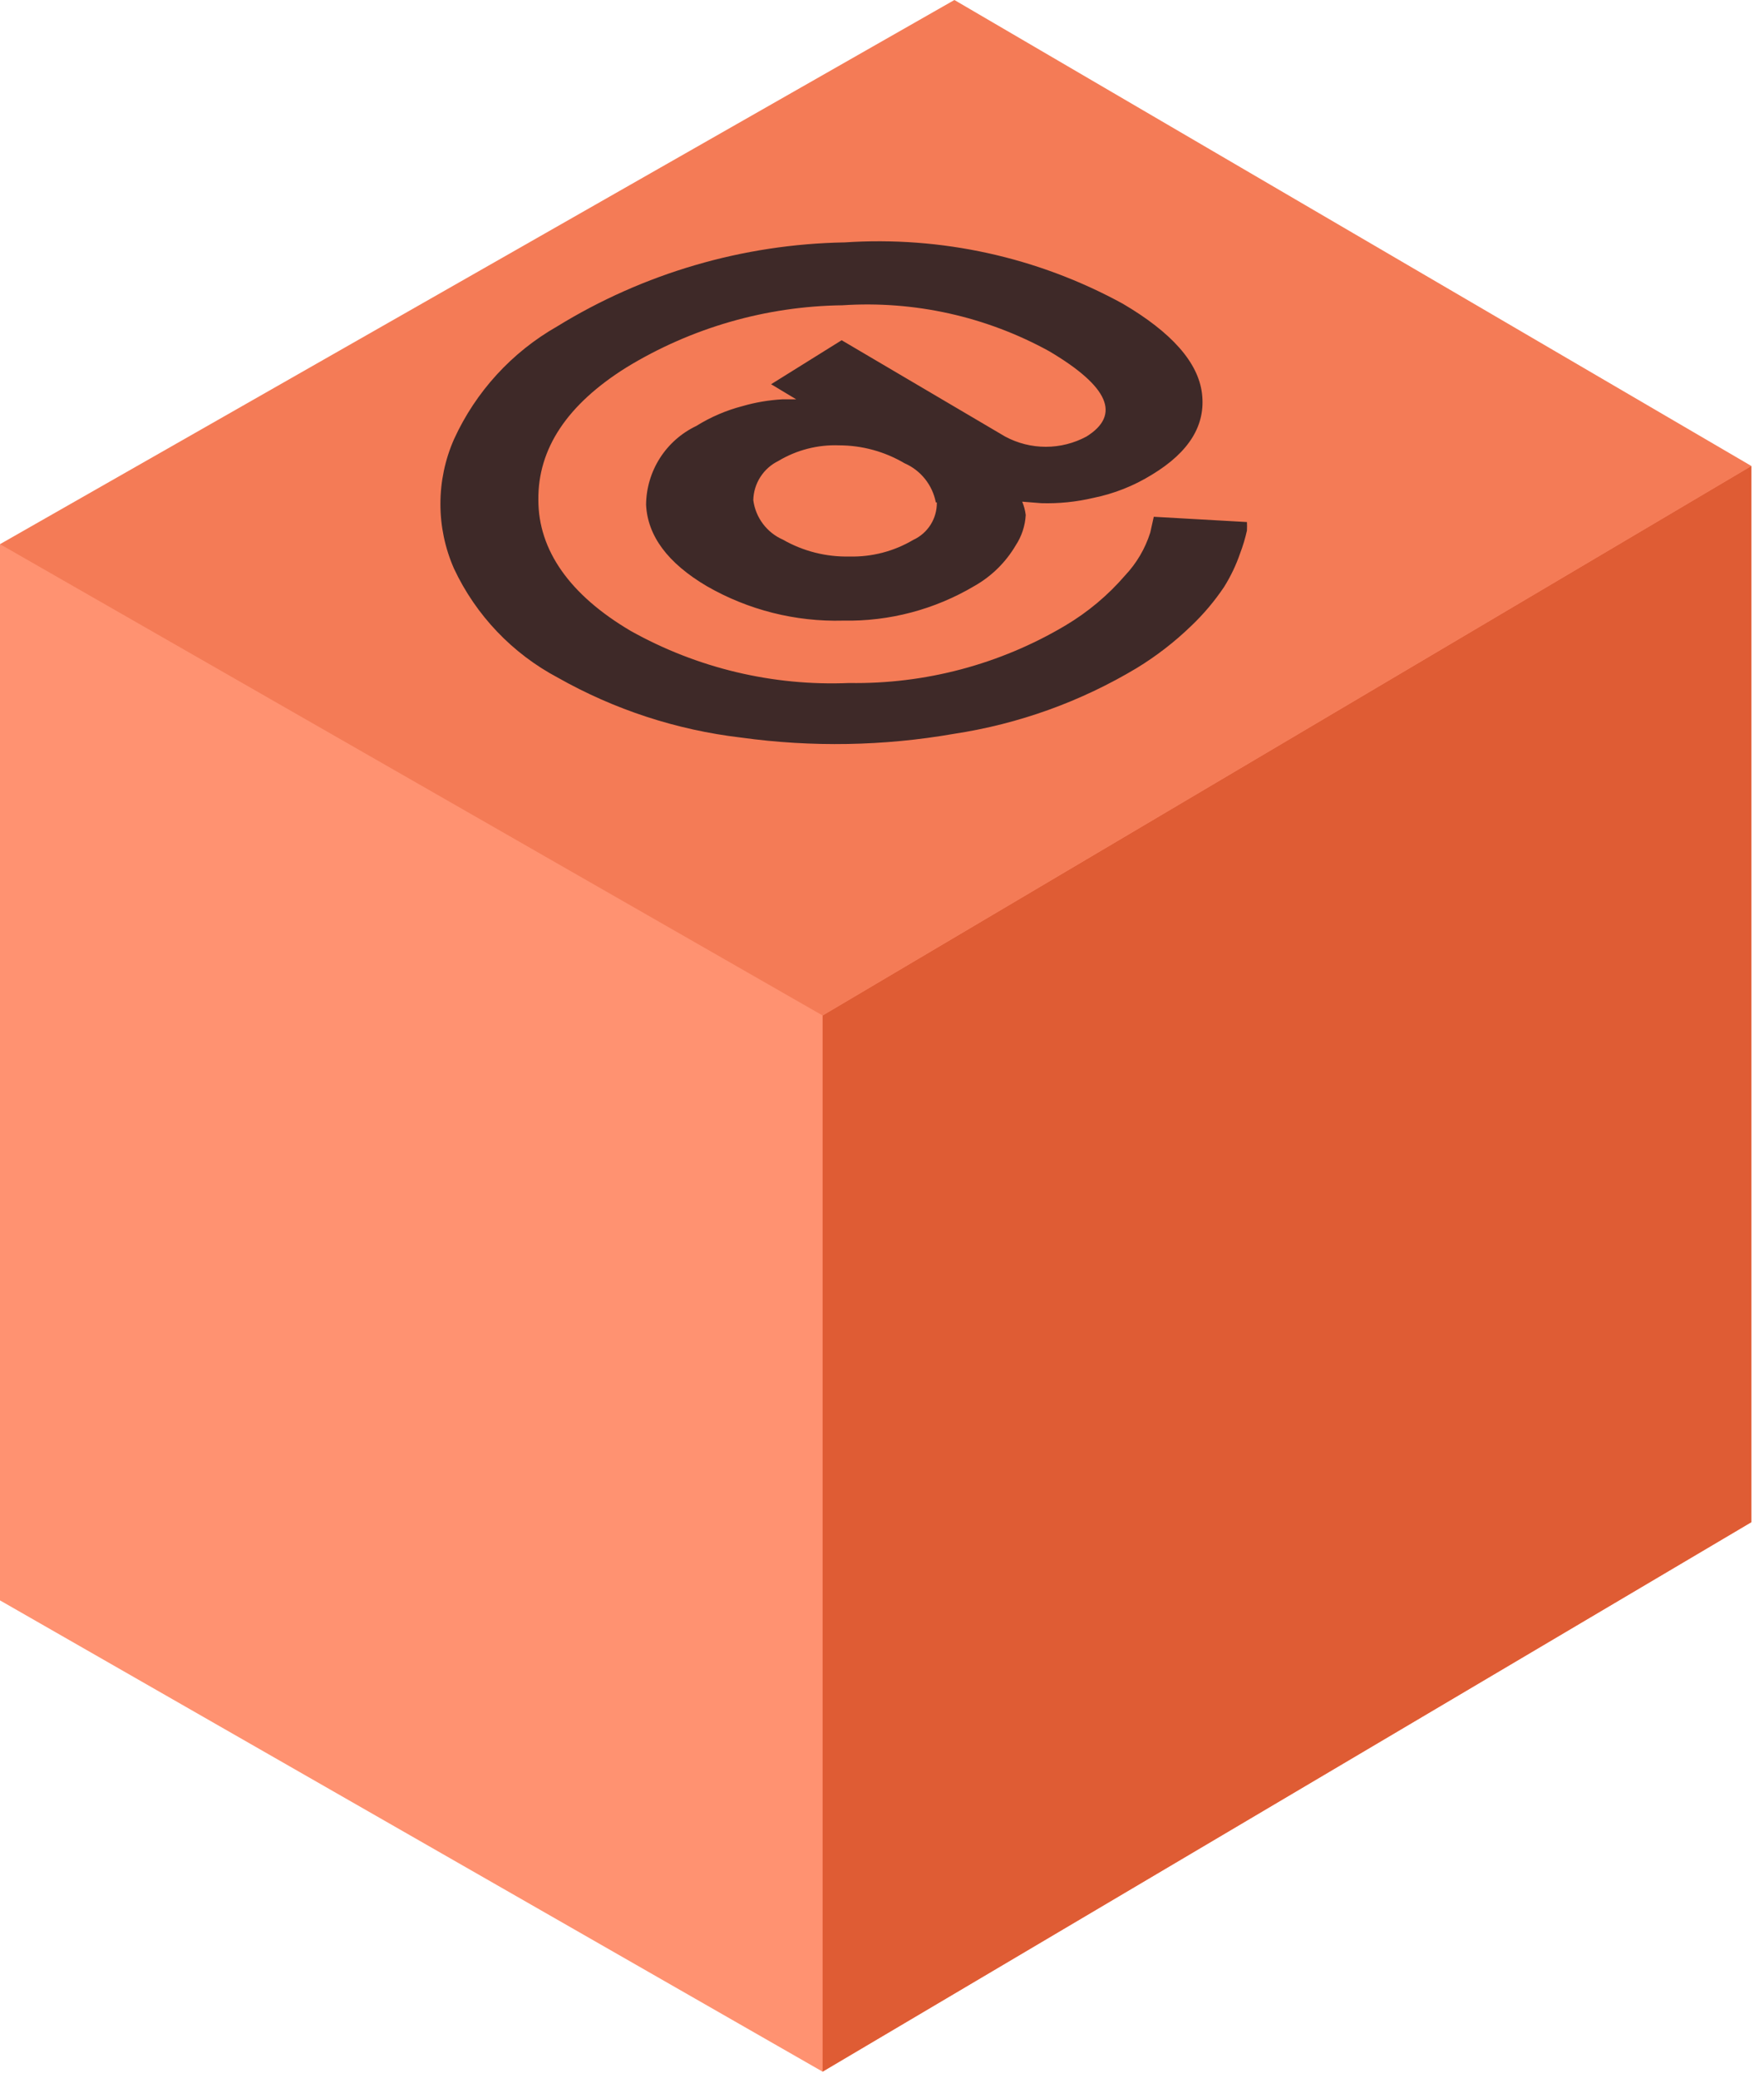 <svg width="90" height="106" viewBox="0 0 90 106" fill="none" xmlns="http://www.w3.org/2000/svg">
<path d="M0 27.755V81.625L41.968 105.66L89.355 77.635V23.765" fill="#FF9271"/>
<path d="M41.969 51.791V105.661L89.356 77.635V23.765L41.969 51.791Z" fill="#DF5C34"/>
<path d="M0 27.754L48.694 0L89.356 23.767L41.969 51.792L0 27.754Z" fill="#F47B56"/>
<path d="M43.083 12.364C48.02 12.031 52.95 13.117 57.29 15.493C59.776 16.955 61.134 18.481 61.326 20.072C61.518 21.662 60.698 23.047 58.764 24.215C57.847 24.782 56.836 25.181 55.779 25.395C54.91 25.6 54.019 25.69 53.127 25.664L52.153 25.587C52.244 25.804 52.304 26.033 52.333 26.267C52.302 26.821 52.125 27.356 51.82 27.819C51.313 28.679 50.589 29.392 49.72 29.884C47.695 31.087 45.375 31.7 43.02 31.654C40.584 31.72 38.176 31.112 36.063 29.897C34.064 28.717 33.04 27.331 32.963 25.741C32.971 24.899 33.215 24.076 33.668 23.366C34.121 22.656 34.764 22.088 35.525 21.726C36.255 21.271 37.05 20.929 37.882 20.713C38.546 20.521 39.229 20.405 39.919 20.367H40.624L39.342 19.597L42.942 17.353L51.282 22.265C51.92 22.608 52.633 22.788 53.357 22.788C54.081 22.788 54.794 22.608 55.432 22.265C57.201 21.162 56.569 19.713 53.537 17.917C50.315 16.143 46.652 15.328 42.981 15.57C39.091 15.618 35.285 16.712 31.963 18.738C28.94 20.628 27.441 22.881 27.467 25.498C27.467 28.062 29.068 30.346 32.181 32.18C35.579 34.08 39.438 35 43.327 34.835C47.199 34.898 51.013 33.886 54.344 31.91C55.497 31.227 56.531 30.361 57.406 29.345C57.991 28.724 58.428 27.979 58.686 27.165L58.866 26.357L63.619 26.626C63.627 26.771 63.627 26.916 63.619 27.062C63.532 27.455 63.416 27.84 63.273 28.216C63.067 28.819 62.791 29.396 62.453 29.936C61.965 30.663 61.398 31.334 60.763 31.936C59.925 32.745 59.001 33.459 58.008 34.066C55.148 35.783 51.98 36.924 48.682 37.426C45.088 38.054 41.419 38.118 37.805 37.618C34.52 37.231 31.345 36.193 28.466 34.565C26.141 33.334 24.279 31.381 23.162 28.999C22.705 27.96 22.47 26.838 22.47 25.703C22.47 24.568 22.705 23.445 23.162 22.406C24.269 19.981 26.111 17.966 28.428 16.647C32.842 13.934 37.903 12.455 43.083 12.363V12.364ZM47.746 25.626C47.576 24.735 46.976 23.986 46.145 23.625C45.136 23.03 43.986 22.716 42.815 22.714C41.726 22.673 40.649 22.949 39.714 23.509C39.337 23.693 39.019 23.977 38.793 24.33C38.567 24.683 38.442 25.091 38.433 25.51C38.55 26.4 39.123 27.164 39.945 27.524C40.977 28.114 42.151 28.411 43.339 28.384C44.482 28.413 45.609 28.119 46.593 27.537C46.958 27.37 47.266 27.1 47.48 26.761C47.694 26.422 47.804 26.027 47.798 25.626" fill="#3E2928"/>
</svg>
